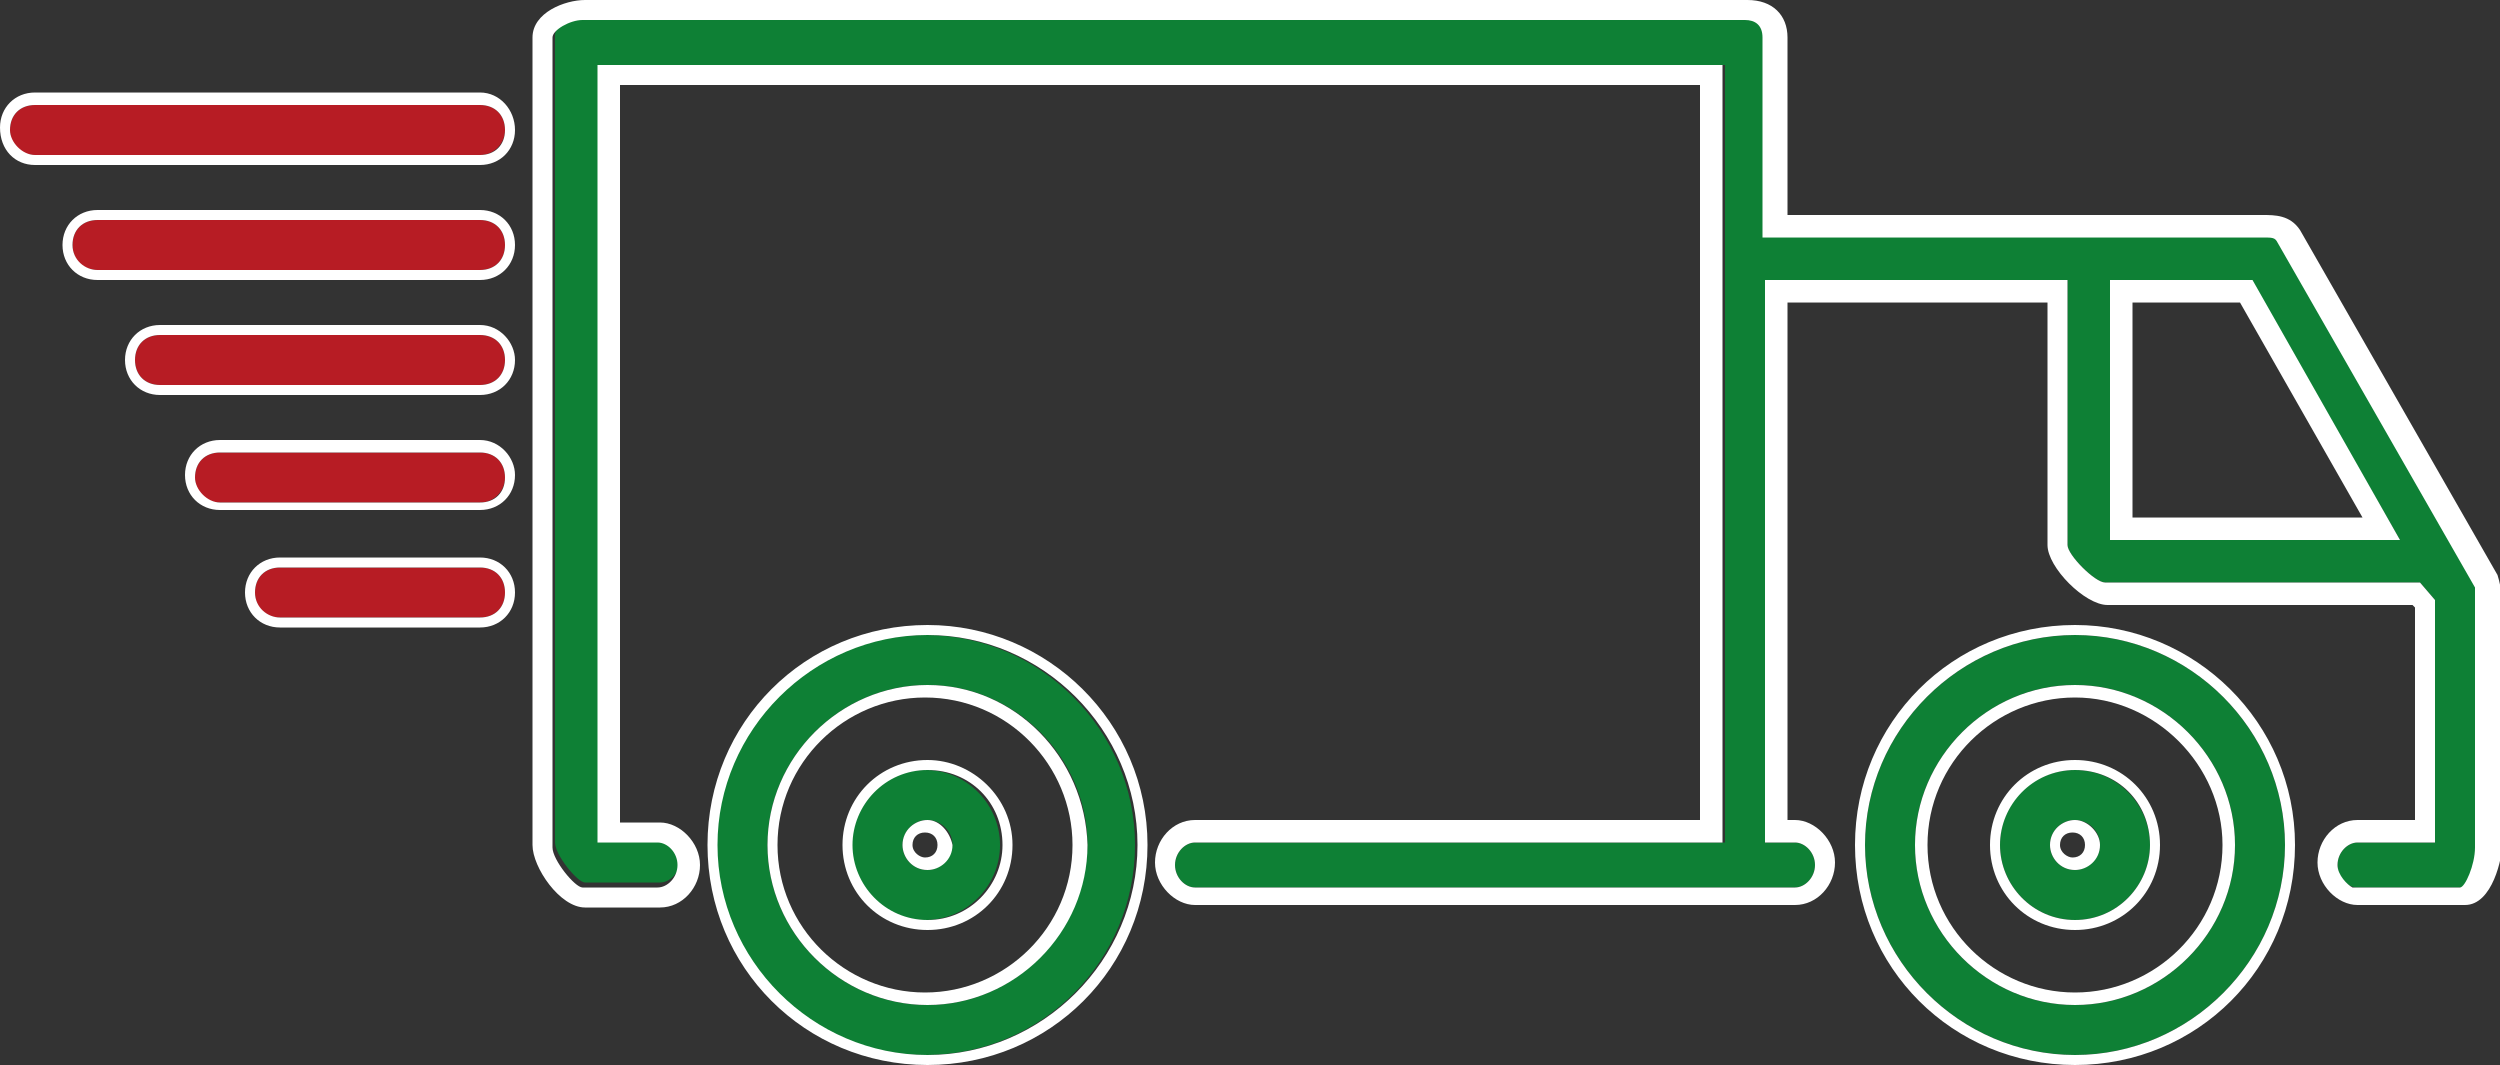 <?xml version="1.0" encoding="utf-8"?>
<!-- Generator: Adobe Illustrator 18.1.1, SVG Export Plug-In . SVG Version: 6.00 Build 0)  -->
<svg version="1.1" id="Слой_1" xmlns="http://www.w3.org/2000/svg" xmlns:xlink="http://www.w3.org/1999/xlink" x="0px" y="0px"
	 viewBox="0 57.4 100 42.6" enable-background="new 0 57.4 100 42.6" xml:space="preserve">
<rect x="0" y="57.4" width="100" height="42.6" fill="#333333" stroke="none"/>
<g>
	<path fill="none" d="M88.9,91.2c0-3.3-2.7-5.9-5.9-5.9s-5.9,2.7-5.9,5.9c0,3.3,2.7,5.9,5.9,5.9S88.9,94.5,88.9,91.2z M83,94.6
		c-1.9,0-3.4-1.5-3.4-3.4c0-1.9,1.5-3.4,3.4-3.4c1.9,0,3.4,1.5,3.4,3.4C86.4,93.1,84.9,94.6,83,94.6z"/>
	<circle fill="none" cx="37.1" cy="91.2" r="0.5"/>
	<path fill="none" d="M43,91.2c0-3.3-2.7-5.9-5.9-5.9c-3.3,0-5.9,2.7-5.9,5.9c0,3.3,2.7,5.9,5.9,5.9S43,94.5,43,91.2z M37.1,94.6
		c-1.9,0-3.4-1.5-3.4-3.4c0-1.9,1.5-3.4,3.4-3.4s3.4,1.5,3.4,3.4C40.5,93.1,38.9,94.6,37.1,94.6z"/>
	<polygon fill="none" points="85.3,69.5 85.3,78.1 94.5,78.1 89.6,69.5 	"/>
	<circle fill="none" cx="83" cy="91.2" r="0.5"/>
	<path fill="#0E8035" d="M91.4,91.2c0-4.6-3.8-8.4-8.4-8.4s-8.4,3.8-8.4,8.4s3.8,8.4,8.4,8.4S91.4,95.8,91.4,91.2z M83,97.6
		c-3.5,0-6.4-2.9-6.4-6.4s2.9-6.4,6.4-6.4s6.4,2.9,6.4,6.4S86.5,97.6,83,97.6z"/>
	<path fill="#FFFFFF" d="M83,82.4c-4.9,0-8.8,3.9-8.8,8.8s3.9,8.8,8.8,8.8c4.9,0,8.8-3.9,8.8-8.8C91.8,86.3,87.8,82.4,83,82.4z
		 M74.6,91.2c0-4.6,3.8-8.4,8.4-8.4s8.4,3.8,8.4,8.4s-3.8,8.4-8.4,8.4S74.6,95.8,74.6,91.2z"/>
	<path fill="#FFFFFF" d="M83,84.8c-3.5,0-6.4,2.9-6.4,6.4s2.9,6.4,6.4,6.4s6.4-2.9,6.4-6.4S86.5,84.8,83,84.8z M77.1,91.2
		c0-3.3,2.7-5.9,5.9-5.9c3.2,0,5.9,2.7,5.9,5.9c0,3.3-2.7,5.9-5.9,5.9S77.1,94.5,77.1,91.2z"/>
	<path fill="#0E8035" d="M45.4,91.2c0-4.6-3.8-8.4-8.4-8.4s-8.4,3.8-8.4,8.4s3.8,8.4,8.4,8.4C41.7,99.6,45.4,95.8,45.4,91.2z
		 M37.1,97.6c-3.5,0-6.4-2.9-6.4-6.4s2.9-6.4,6.4-6.4s6.4,2.9,6.4,6.4C43.4,94.7,40.6,97.6,37.1,97.6z"/>
	<path fill="#FFFFFF" d="M37.1,82.4c-4.9,0-8.8,3.9-8.8,8.8s3.9,8.8,8.8,8.8s8.8-3.9,8.8-8.8C45.9,86.3,41.9,82.4,37.1,82.4z
		 M28.7,91.2c0-4.6,3.8-8.4,8.4-8.4s8.4,3.8,8.4,8.4s-3.8,8.4-8.4,8.4C32.5,99.6,28.7,95.8,28.7,91.2z"/>
	<path fill="#FFFFFF" d="M37.1,84.8c-3.5,0-6.4,2.9-6.4,6.4s2.9,6.4,6.4,6.4s6.4-2.9,6.4-6.4C43.4,87.7,40.6,84.8,37.1,84.8z
		 M31.1,91.2c0-3.3,2.7-5.9,5.9-5.9c3.3,0,5.9,2.7,5.9,5.9c0,3.3-2.7,5.9-5.9,5.9C33.8,97.1,31.1,94.5,31.1,91.2z"/>
	<path fill="#0E8035" d="M99.1,91.2V81.1c0-0.1,0-0.2,0-0.3L91.2,67c-0.1-0.1-0.2-0.2-0.6-0.2h-20v-8c0-0.4-0.3-0.7-0.7-0.7H23.4
		c-0.5,0-1.2,0.3-1.2,0.7v32.3c0,0.5,0.9,1.6,1.2,1.6h3c0.4,0,0.8-0.4,0.8-0.9s-0.4-0.9-0.8-0.9H24V60h45v31.1H47.8
		c-0.4,0-0.8,0.4-0.8,0.9s0.4,0.9,0.8,0.9h24c0.4,0,0.8-0.4,0.8-0.9s-0.4-0.9-0.8-0.9h-1.2V68.6h12.1v10.6c0,0.4,1.1,1.5,1.5,1.5
		h12.6l0.6,0.7v9.7h-3.1c-0.4,0-0.8,0.4-0.8,0.9s0.4,0.9,0.8,0.9h4.3C98.7,92.8,99.1,91.9,99.1,91.2z M84.4,79V68.6H90L96,79H84.4z"
		/>
	<path fill="#FFFFFF" d="M99.9,80.4L92,66.6C91.6,66,91,66,90.5,66h-19v-7.1c0-0.9-0.6-1.5-1.6-1.5H23.4c-0.8,0-2.1,0.5-2.1,1.5
		v32.3c0,0.9,1.1,2.5,2.1,2.5h3c0.9,0,1.6-0.8,1.6-1.7c0-0.9-0.8-1.7-1.6-1.7h-1.6V60.8H68v29.4H47.8c-0.9,0-1.6,0.8-1.6,1.7
		c0,0.9,0.8,1.7,1.6,1.7h24c0.9,0,1.6-0.8,1.6-1.7c0-0.9-0.8-1.7-1.6-1.7h-0.3V69.5h10.4v9.7c0,0.9,1.5,2.4,2.4,2.4h12.2l0.1,0.1
		v8.5h-2.3c-0.9,0-1.6,0.8-1.6,1.7c0,0.9,0.8,1.7,1.6,1.7h4.3c1.1,0,1.5-1.9,1.5-2.5v-9.9v-0.1C100,80.9,100,80.7,99.9,80.4z
		 M93.5,92c0-0.5,0.4-0.9,0.8-0.9h3.1v-9.7l-0.6-0.7H84.2c-0.4,0-1.5-1.1-1.5-1.5V68.6H70.6v22.5h1.2c0.4,0,0.8,0.4,0.8,0.9
		s-0.4,0.9-0.8,0.9h-24c-0.4,0-0.8-0.4-0.8-0.9s0.4-0.9,0.8-0.9h21.1V60h-45v31.1h2.4c0.4,0,0.8,0.4,0.8,0.9s-0.4,0.9-0.8,0.9h-3
		c-0.3,0-1.2-1.1-1.2-1.6V58.9c0-0.3,0.7-0.7,1.2-0.7h46.5c0.4,0,0.7,0.2,0.7,0.7v8h20c0.4,0,0.5,0,0.6,0.2L99,80.9c0,0,0,0.2,0,0.3
		v10.1c0,0.7-0.4,1.6-0.6,1.6h-4.3C93.9,92.8,93.5,92.4,93.5,92z"/>
	<path fill="#FFFFFF" d="M84.4,68.6V79H96l-5.9-10.4H84.4z M85.3,78.1v-8.6h4.3l4.9,8.6H85.3z"/>
	<path fill="#B71C24" d="M20.2,62.6c0-0.6-0.4-1-1-1H1.4c-0.6,0-1,0.4-1,1c0,0.6,0.4,1,1,1h17.8C19.8,63.6,20.2,63.1,20.2,62.6z"/>
	<path fill="#FFFFFF" d="M19.2,61.1H1.4c-0.8,0-1.4,0.6-1.4,1.4C0,63.4,0.6,64,1.4,64h17.8c0.8,0,1.4-0.6,1.4-1.4
		C20.6,61.8,20,61.1,19.2,61.1z M0.4,62.6c0-0.6,0.4-1,1-1h17.8c0.6,0,1,0.4,1,1c0,0.6-0.4,1-1,1H1.4C0.9,63.6,0.4,63.1,0.4,62.6z"
		/>
	<path fill="#B71C24" d="M20.2,67.2c0-0.6-0.4-1-1-1H3.9c-0.6,0-1,0.4-1,1s0.4,1,1,1h15.3C19.8,68.2,20.2,67.8,20.2,67.2z"/>
	<path fill="#FFFFFF" d="M19.2,65.8H3.9c-0.8,0-1.4,0.6-1.4,1.4c0,0.8,0.6,1.4,1.4,1.4h15.3c0.8,0,1.4-0.6,1.4-1.4
		C20.6,66.4,20,65.8,19.2,65.8z M2.9,67.2c0-0.6,0.4-1,1-1h15.3c0.6,0,1,0.4,1,1s-0.4,1-1,1H3.9C3.4,68.2,2.9,67.8,2.9,67.2z"/>
	<path fill="#B71C24" d="M20.2,71.8c0-0.6-0.4-1-1-1H6.4c-0.6,0-1,0.4-1,1c0,0.6,0.4,1,1,1h12.8C19.8,72.8,20.2,72.4,20.2,71.8z"/>
	<path fill="#FFFFFF" d="M19.2,70.4H6.4C5.6,70.4,5,71,5,71.8c0,0.8,0.6,1.4,1.4,1.4h12.8c0.8,0,1.4-0.6,1.4-1.4
		C20.6,71.1,20,70.4,19.2,70.4z M5.4,71.8c0-0.6,0.4-1,1-1h12.8c0.6,0,1,0.4,1,1c0,0.6-0.4,1-1,1H6.4C5.8,72.8,5.4,72.4,5.4,71.8z"
		/>
	<path fill="#B71C24" d="M20.2,76.5c0-0.6-0.4-1-1-1H8.8c-0.6,0-1,0.4-1,1c0,0.6,0.4,1,1,1h10.4C19.8,77.5,20.2,77,20.2,76.5z"/>
	<path fill="#FFFFFF" d="M19.2,75H8.8c-0.8,0-1.4,0.6-1.4,1.4s0.6,1.4,1.4,1.4h10.4c0.8,0,1.4-0.6,1.4-1.4C20.6,75.7,20,75,19.2,75z
		 M7.8,76.5c0-0.6,0.4-1,1-1h10.4c0.6,0,1,0.4,1,1c0,0.6-0.4,1-1,1H8.8C8.3,77.5,7.8,77,7.8,76.5z"/>
	<path fill="#B71C24" d="M20.2,81.1c0-0.6-0.4-1-1-1h-8c-0.6,0-1,0.4-1,1c0,0.6,0.4,1,1,1h8C19.8,82.1,20.2,81.7,20.2,81.1z"/>
	<path fill="#FFFFFF" d="M19.2,79.7h-8c-0.8,0-1.4,0.6-1.4,1.4c0,0.8,0.6,1.4,1.4,1.4h8c0.8,0,1.4-0.6,1.4-1.4
		C20.6,80.3,20,79.7,19.2,79.7z M10.2,81.1c0-0.6,0.4-1,1-1h8c0.6,0,1,0.4,1,1c0,0.6-0.4,1-1,1h-8C10.7,82.1,10.2,81.7,10.2,81.1z"
		/>
	<path fill="#0E8035" d="M86,91.2c0-1.6-1.3-3-3-3c-1.7,0-3,1.3-3,3c0,1.6,1.3,3,3,3C84.7,94.2,86,92.8,86,91.2z M83,92.2
		c-0.5,0-1-0.4-1-1c0-0.5,0.4-1,1-1c0.5,0,1,0.4,1,1C84,91.7,83.5,92.2,83,92.2z"/>
	<path fill="#FFFFFF" d="M83,87.8c-1.9,0-3.4,1.5-3.4,3.4s1.5,3.4,3.4,3.4c1.9,0,3.4-1.5,3.4-3.4S84.9,87.8,83,87.8z M80,91.2
		c0-1.6,1.3-3,3-3c1.7,0,3,1.3,3,3c0,1.6-1.3,3-3,3C81.3,94.2,80,92.8,80,91.2z"/>
	<path fill="#FFFFFF" d="M83,90.2c-0.5,0-1,0.4-1,1c0,0.5,0.4,1,1,1c0.5,0,1-0.4,1-1C84,90.7,83.5,90.2,83,90.2z M82.4,91.2
		c0-0.3,0.2-0.5,0.5-0.5s0.5,0.2,0.5,0.5s-0.2,0.5-0.5,0.5C82.7,91.7,82.4,91.5,82.4,91.2z"/>
	<path fill="#0E8035" d="M40,91.2c0-1.6-1.3-3-3-3c-1.7,0-3,1.3-3,3c0,1.6,1.3,3,3,3C38.7,94.2,40,92.8,40,91.2z M37.1,92.2
		c-0.5,0-1-0.4-1-1c0-0.5,0.4-1,1-1c0.5,0,1,0.4,1,1C38,91.7,37.6,92.2,37.1,92.2z"/>
	<path fill="#FFFFFF" d="M37.1,87.8c-1.9,0-3.4,1.5-3.4,3.4s1.5,3.4,3.4,3.4s3.4-1.5,3.4-3.4S38.9,87.8,37.1,87.8z M34.1,91.2
		c0-1.6,1.3-3,3-3s3,1.3,3,3c0,1.6-1.3,3-3,3S34.1,92.8,34.1,91.2z"/>
	<path fill="#FFFFFF" d="M37.1,90.2c-0.5,0-1,0.4-1,1c0,0.5,0.4,1,1,1c0.5,0,1-0.4,1-1C38,90.7,37.6,90.2,37.1,90.2z M36.5,91.2
		c0-0.3,0.2-0.5,0.5-0.5c0.3,0,0.5,0.2,0.5,0.5s-0.2,0.5-0.5,0.5C36.8,91.7,36.5,91.5,36.5,91.2z"/>
</g>
</svg>
